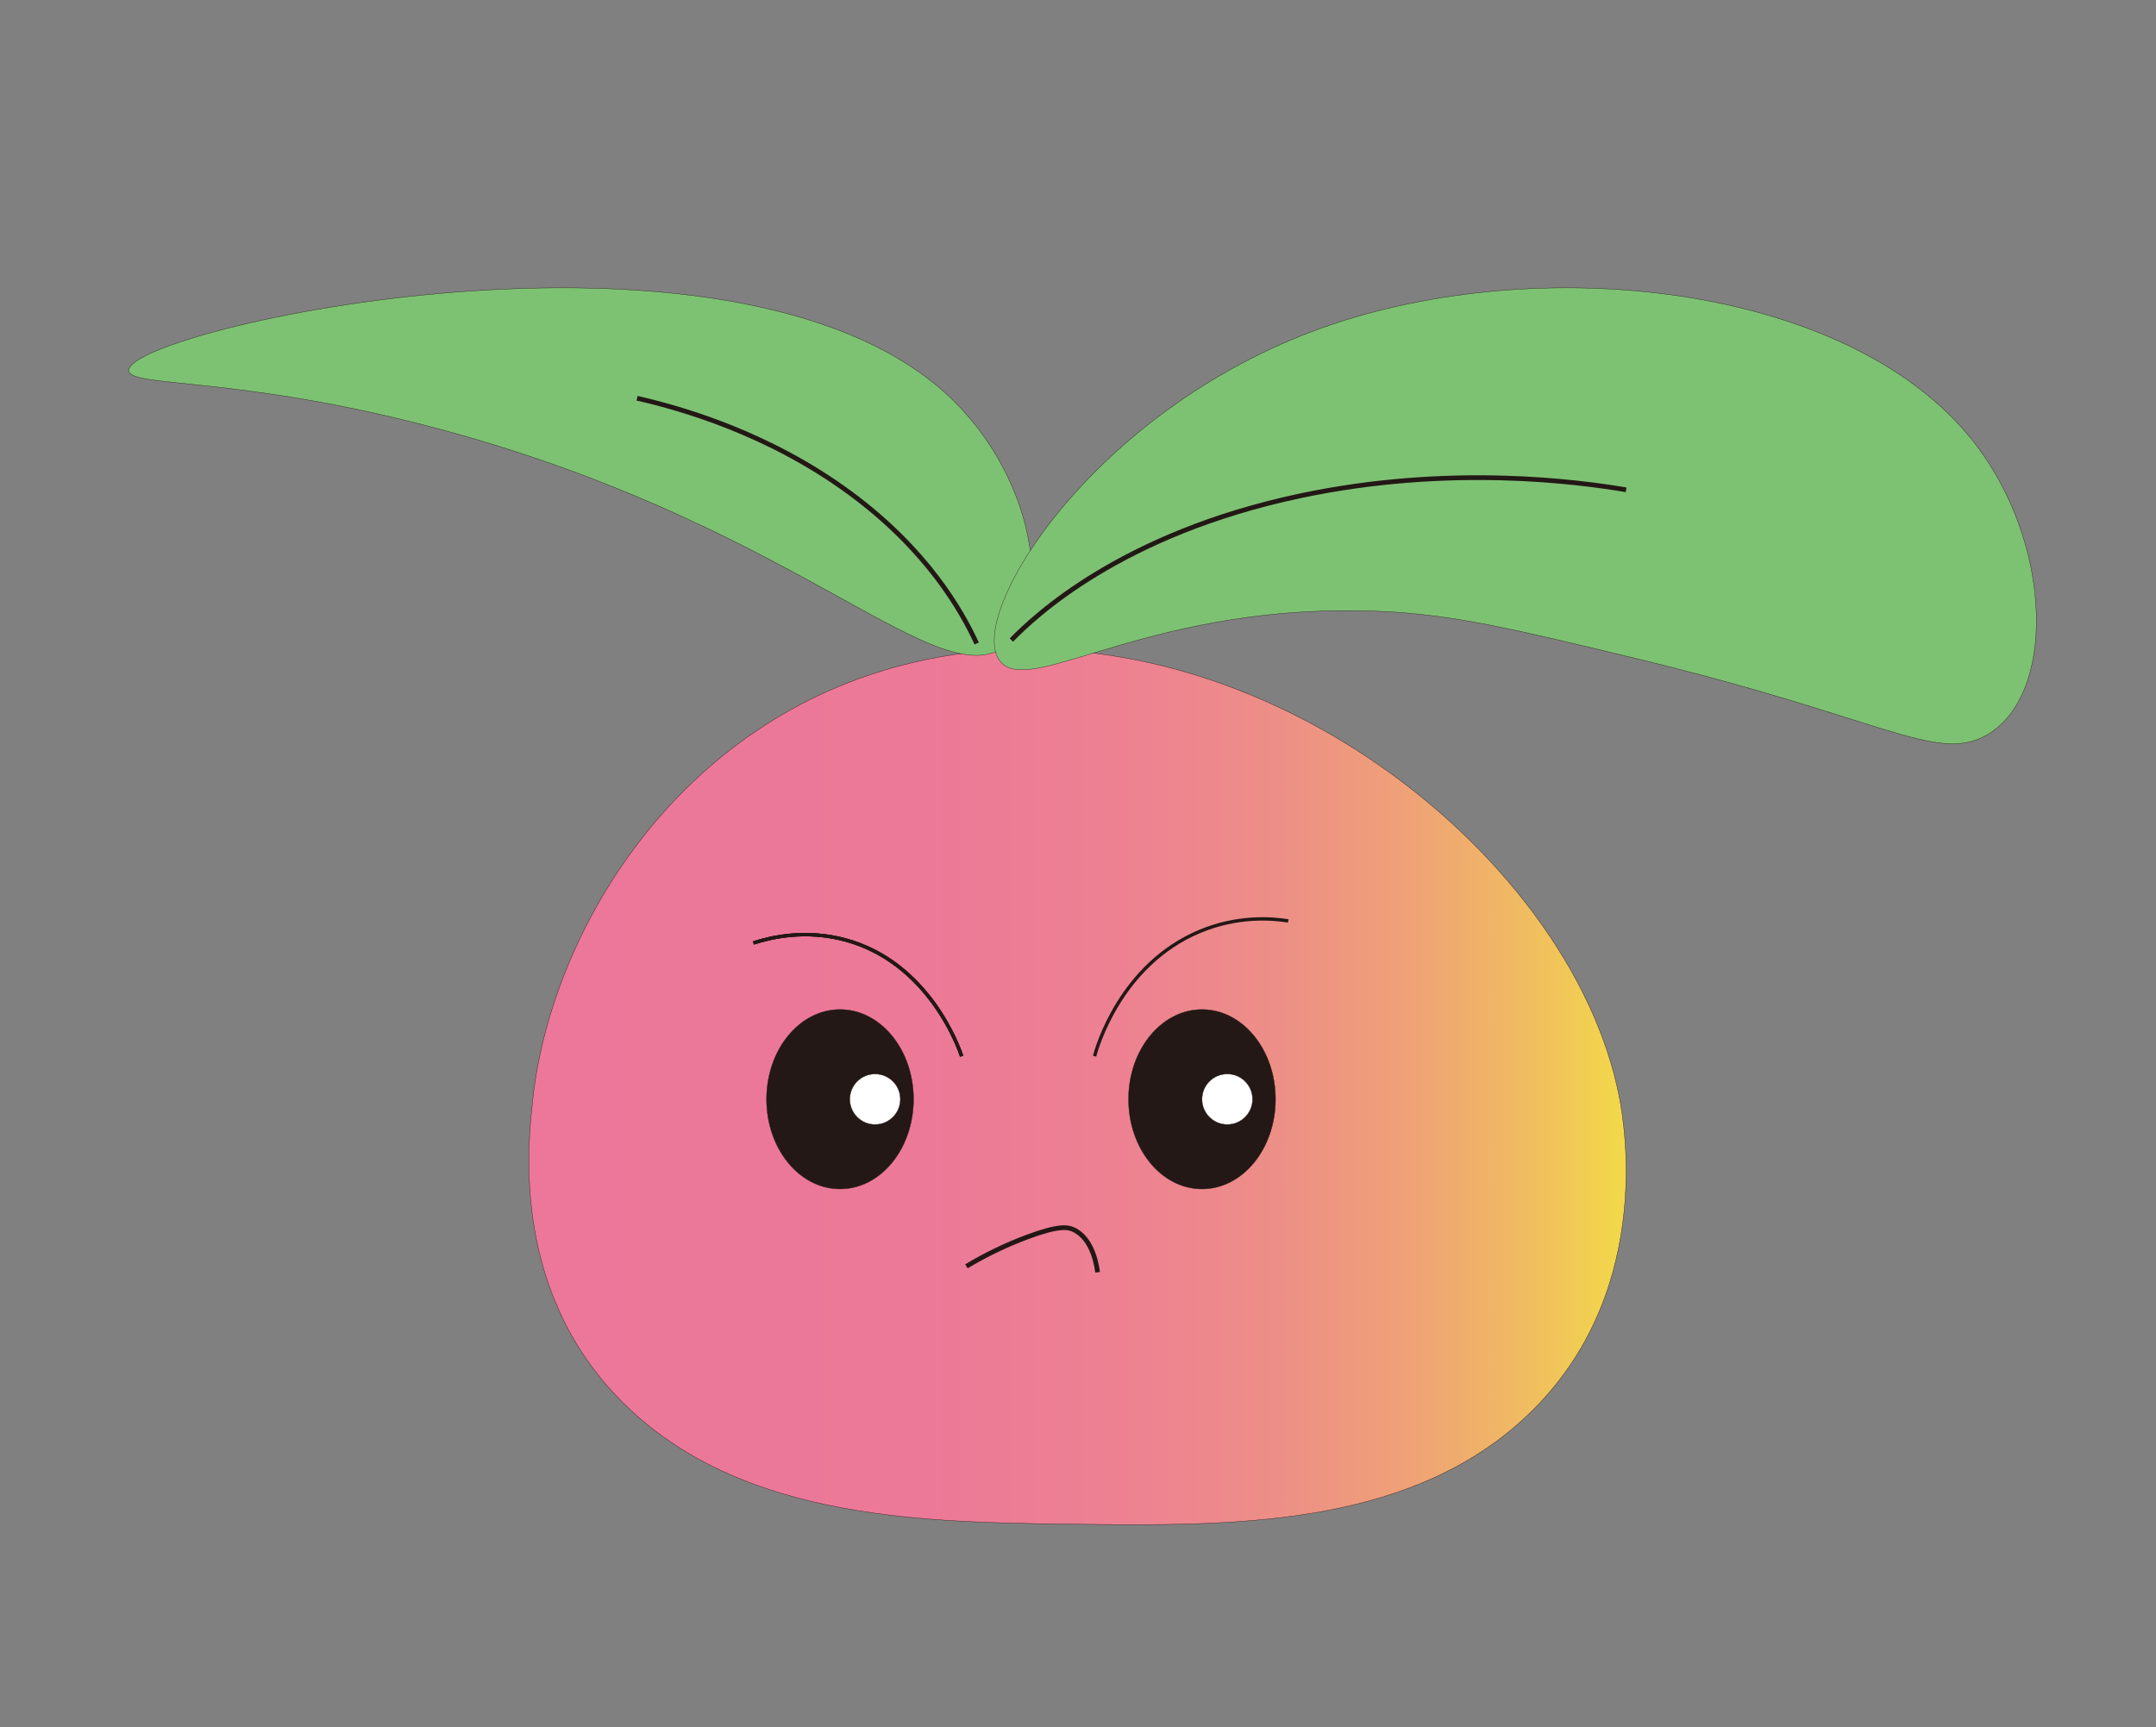 <?xml version="1.0" encoding="utf-8"?>
<!-- Generator: Adobe Illustrator 25.4.1, SVG Export Plug-In . SVG Version: 6.00 Build 0)  -->
<svg version="1.1" id="Layer_1" xmlns="http://www.w3.org/2000/svg" xmlns:xlink="http://www.w3.org/1999/xlink" x="0px" y="0px"
	 viewBox="0 0 6401 5128.6" style="enable-background:new 0 0 6401 5128.6;" xml:space="preserve">
<rect x="0" y="0" width="6401" height="5128.6" fill="#808080" stroke="none"/>
<style type="text/css">
	.st0{fill:url(#SVGID_1_);stroke:#231815;stroke-miterlimit:10;}
	.st1{fill:#7DC273;stroke:#231815;stroke-miterlimit:10;}
	.st2{fill:#FFFFFF;stroke:#231815;stroke-miterlimit:10;}
	.st3{fill:#231815;stroke:#231815;stroke-miterlimit:10;}
	.st4{fill:none;stroke:#231815;stroke-width:14;stroke-miterlimit:10;}
	.st5{fill:none;stroke:#231815;stroke-width:10;stroke-miterlimit:10;}
</style>
<linearGradient id="SVGID_1_" gradientUnits="userSpaceOnUse" x1="1569.876" y1="1900.91" x2="4827.274" y2="1900.91" gradientTransform="matrix(1 0 0 -1 0.5 5128.5)">
	<stop  offset="0" style="stop-color:#EC779A"/>
	<stop  offset="0.36" style="stop-color:#EC7998"/>
	<stop  offset="0.54" style="stop-color:#ED8192"/>
	<stop  offset="0.68" style="stop-color:#ED8E87"/>
	<stop  offset="0.8" style="stop-color:#EFA177"/>
	<stop  offset="0.9" style="stop-color:#F0B963"/>
	<stop  offset="0.99" style="stop-color:#F2D64B"/>
	<stop  offset="1" style="stop-color:#F2D849"/>
</linearGradient>
<path class="st0" d="M4807.8,3259.2c15.8,81.4,106.6,603-291.9,961.3c-352.5,316.9-871.1,310.9-1320.8,305.7
	c-446.1-5.2-979-11.4-1330.4-345.9c-348.5-331.8-298.5-777-282.3-921c54.6-486.5,422.9-1123.4,1124.6-1291.1
	C3661.8,1740.1,4664,2517,4807.8,3259.2z"/>
<path class="st1" d="M2809,1169.3c282.1,256.7,322.9,675.2,157.7,761.2c-211.1,110-637-386-1680.5-661.2
	c-584.4-154.2-902.9-117.8-903.9-169.2C380.1,978.6,2159.8,578.6,2809,1169.3z"/>
<path class="st2" d="M3537.1,1600.7"/>
<path class="st1" d="M4853.2,1954.5c729.3,175.7,891.4,309.1,1038.6,231.9c215.5-112.9,207.1-576.1-37.8-881.3
	c-371.4-463-1284.8-559.9-1926.1-332.4c-697.2,247.3-1076.4,879.1-953.1,997.1c97.3,93.1,455.7-183.3,1123.1-154.4
	C4314.6,1824.7,4494.2,1868,4853.2,1954.5z"/>
<path class="st2" d="M3446.2,1655.2"/>
<path class="st2" d="M5009.9,2818.9"/>
<ellipse class="st3" cx="2494" cy="3264.3" rx="218.2" ry="266.5"/>
<circle class="st2" cx="2598" cy="3264.3" r="75"/>
<path class="st4" d="M2869.2,3760.4c56.7-34,116.3-62.8,178.2-86.1c95.7-36,122.2-30.5,138.5-23.4c59.3,26,70.9,111.7,72.7,127.3"/>
<path class="st4" d="M3002.7,1900.8c67.6-69.5,325.7-315.5,856.6-428.2c444.3-94.3,827.8-41.8,968.5-18.1"/>
<path class="st4" d="M2899.7,1910.8c-44.6-96.9-147-277.9-375.7-446.4c-241.2-177.8-500.4-251.6-632.6-281.8"/>
<path class="st5" d="M2236.9,2800.2c50.6-16.4,153.6-41.3,272.7-9.1c248.4,67.2,337.4,321,345.5,345.4"/>
<ellipse class="st3" cx="3568.7" cy="3264.3" rx="218.2" ry="266.5"/>
<circle class="st2" cx="3643.7" cy="3264.3" r="75"/>
<path class="st5" d="M3824.7,2734.7c-49.7-7.8-150.4-15.9-263.2,31.4c-235.2,98.6-305.6,346.7-311.9,370.5"/>
<path class="st5" d="M2236.9,2800.2c50.6-16.4,153.6-41.3,272.7-9.1c248.4,67.2,337.4,321,345.5,345.4"/>
<path class="st5" d="M2236.9,2800.2c50.6-16.4,153.6-41.3,272.7-9.1c248.4,67.2,337.4,321,345.5,345.4"/>
</svg>

